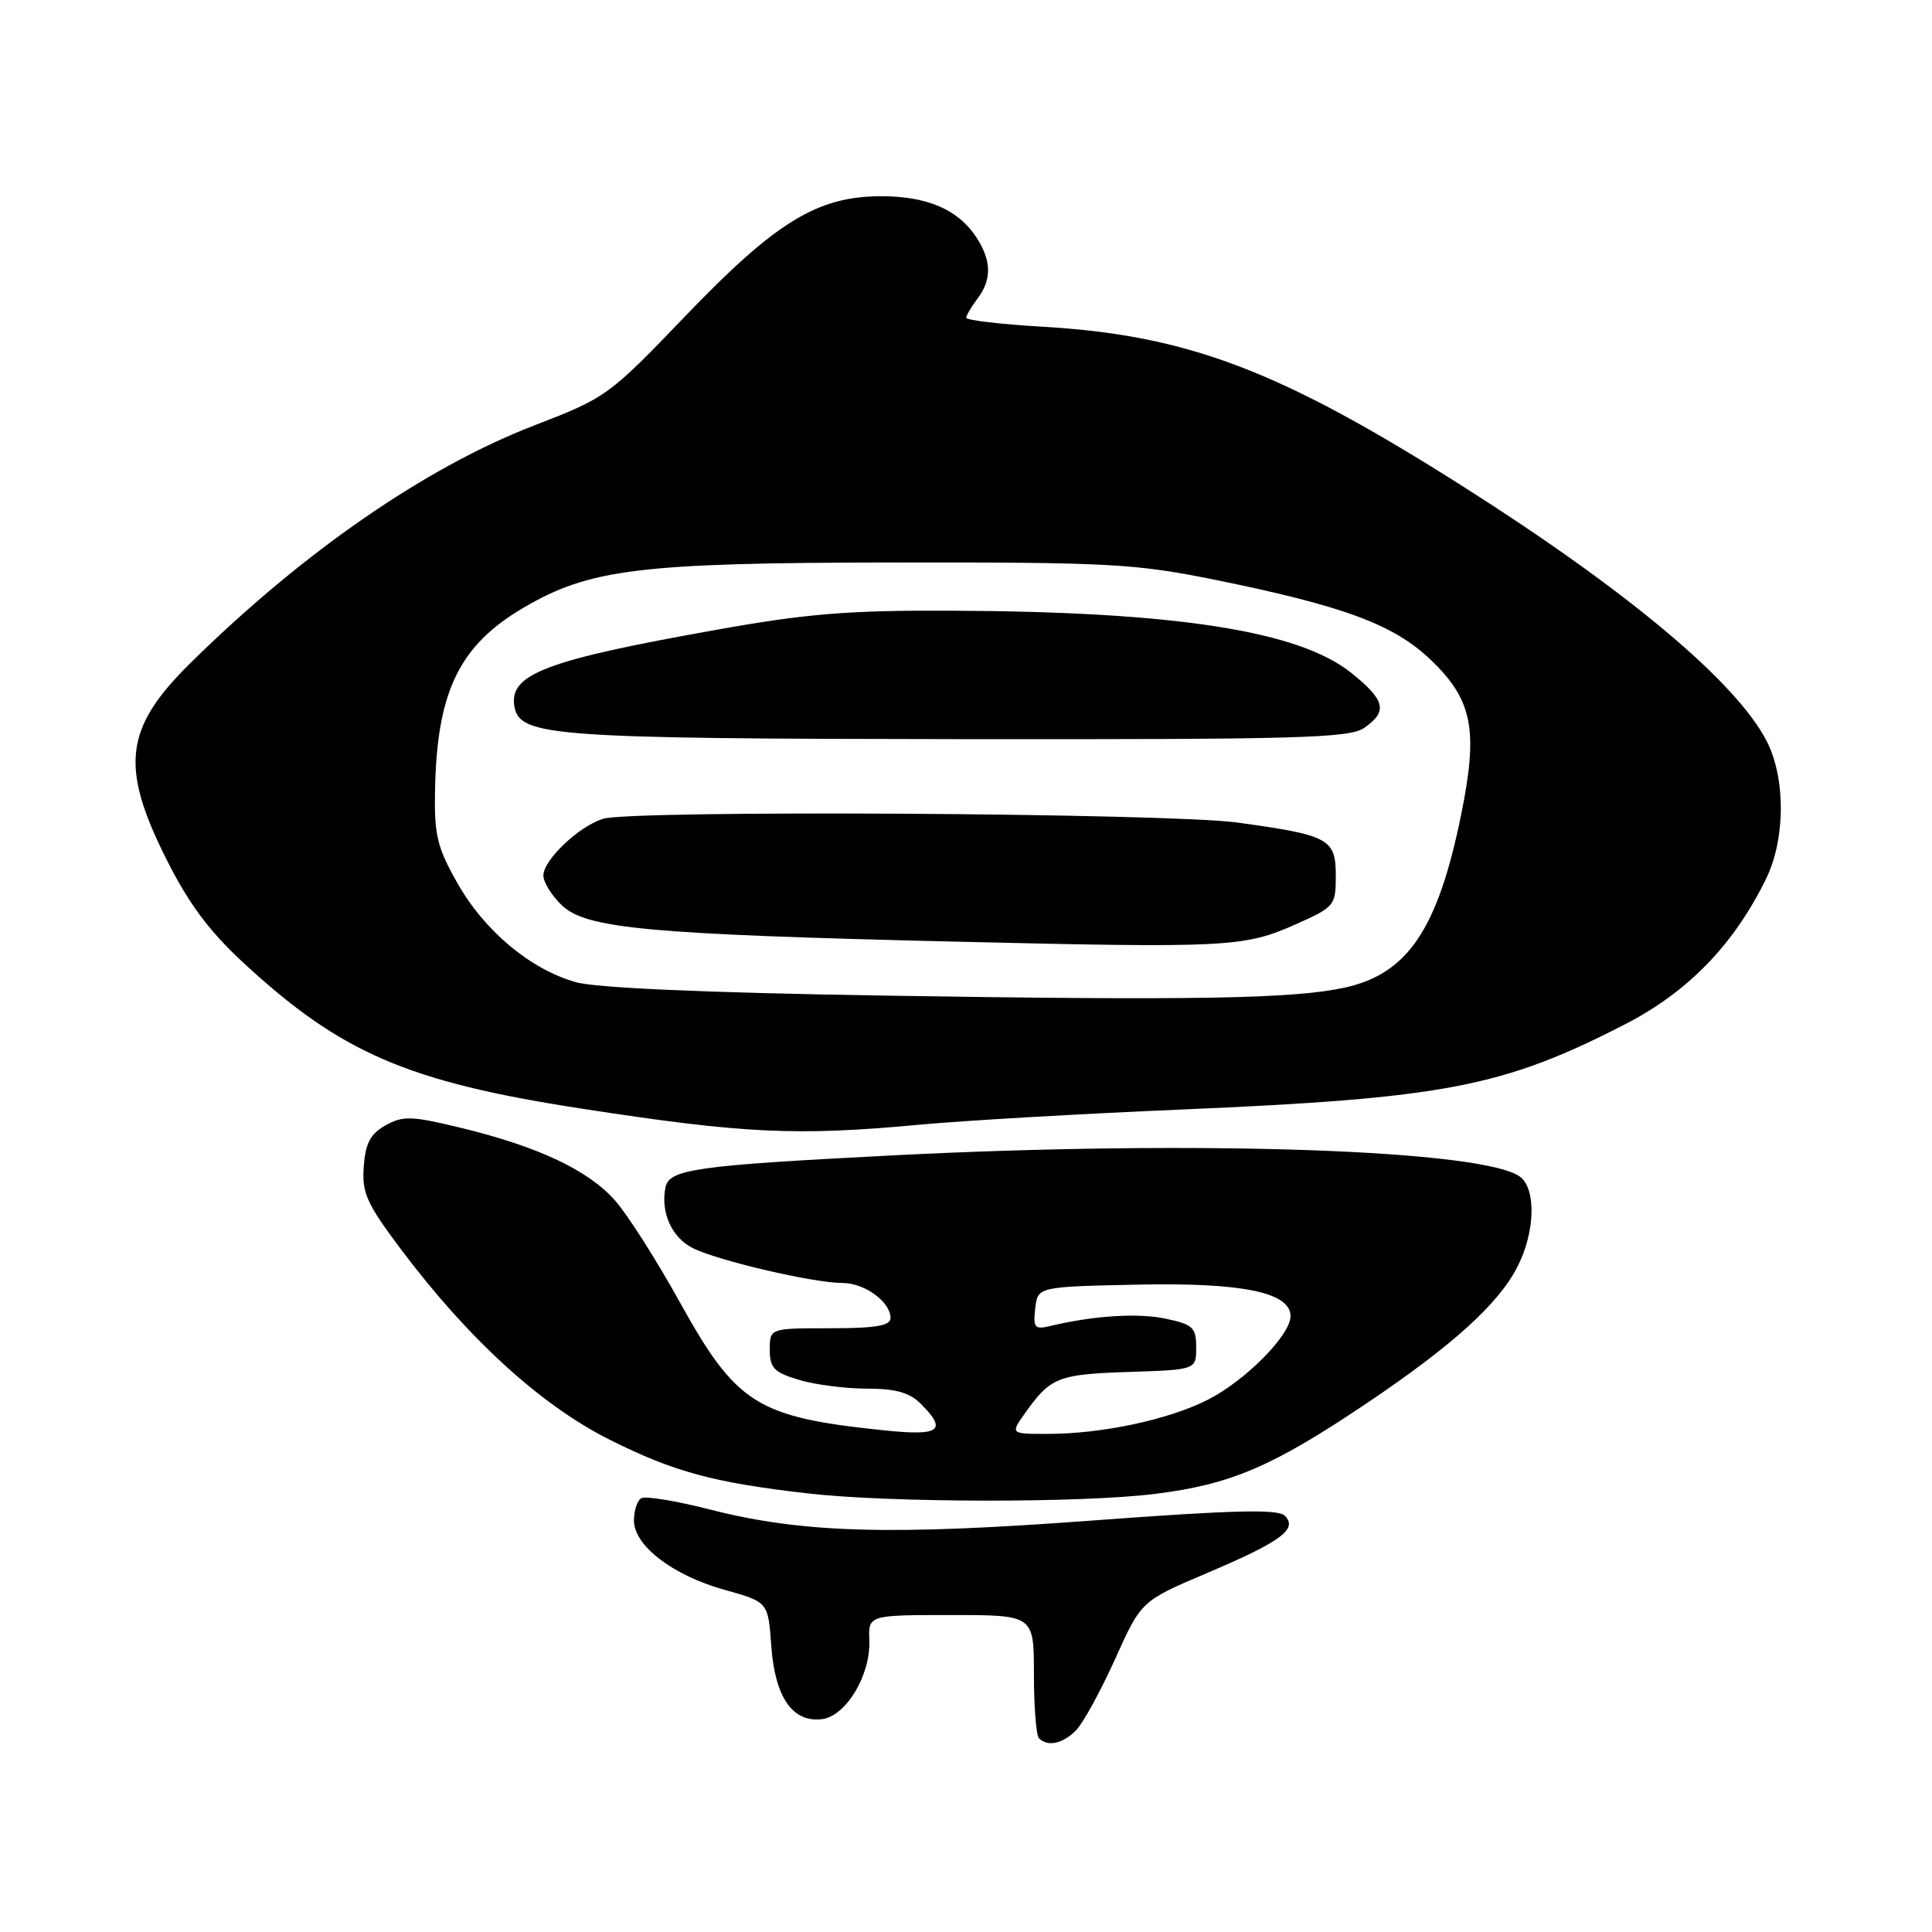 <?xml version="1.0" encoding="UTF-8" standalone="no"?>
<!DOCTYPE svg PUBLIC "-//W3C//DTD SVG 1.1//EN" "http://www.w3.org/Graphics/SVG/1.1/DTD/svg11.dtd" >
<svg xmlns="http://www.w3.org/2000/svg" xmlns:xlink="http://www.w3.org/1999/xlink" version="1.1" viewBox="0 0 256 256">
 <g >
 <path fill="currentColor"
d=" M 142.56 229.30 C 143.49 228.37 145.82 224.12 147.74 219.87 C 151.22 212.14 151.22 212.14 159.86 208.47 C 169.77 204.26 172.01 202.61 170.24 200.84 C 169.34 199.94 163.40 200.09 144.84 201.47 C 117.85 203.48 106.34 203.15 93.99 200.00 C 89.55 198.86 85.48 198.20 84.96 198.53 C 84.43 198.85 84.00 200.18 84.00 201.47 C 84.00 204.81 89.15 208.75 96.00 210.66 C 101.78 212.27 101.78 212.27 102.20 218.10 C 102.69 224.90 105.01 228.26 108.90 227.80 C 112.08 227.42 115.36 221.99 115.19 217.39 C 115.06 214.00 115.06 214.00 126.03 214.00 C 137.00 214.00 137.00 214.00 137.00 221.83 C 137.00 226.14 137.30 229.97 137.67 230.33 C 138.82 231.48 140.79 231.07 142.56 229.30 Z  M 153.03 197.95 C 163.10 196.70 168.58 194.35 181.05 185.97 C 192.47 178.29 198.57 172.77 201.08 167.83 C 203.37 163.35 203.57 157.72 201.51 156.00 C 197.10 152.35 158.69 151.01 118.00 153.11 C 92.09 154.44 88.64 154.93 88.17 157.36 C 87.53 160.67 89.00 163.95 91.76 165.36 C 95.02 167.02 107.76 170.00 111.62 170.00 C 114.57 170.00 118.00 172.50 118.00 174.65 C 118.00 175.67 116.03 176.00 110.00 176.00 C 102.00 176.00 102.00 176.00 102.00 178.84 C 102.00 181.27 102.56 181.85 105.87 182.84 C 107.99 183.48 112.04 184.00 114.87 184.00 C 118.67 184.00 120.52 184.52 122.00 186.00 C 125.56 189.56 124.57 190.29 117.25 189.54 C 100.24 187.78 97.60 186.12 89.99 172.39 C 86.99 166.97 83.18 160.99 81.52 159.10 C 77.98 155.07 71.37 151.95 61.10 149.45 C 54.54 147.86 53.41 147.82 51.10 149.11 C 49.08 150.24 48.43 151.46 48.20 154.57 C 47.94 158.07 48.57 159.46 53.13 165.54 C 62.03 177.40 71.69 186.22 80.79 190.77 C 89.29 195.03 94.54 196.45 107.00 197.88 C 117.90 199.13 143.21 199.17 153.03 197.95 Z  M 121.95 149.02 C 127.75 148.48 143.30 147.58 156.50 147.02 C 191.43 145.53 199.14 144.05 215.37 135.70 C 223.69 131.42 229.77 125.13 234.02 116.43 C 236.59 111.16 236.62 103.14 234.10 98.21 C 230.08 90.38 215.64 78.27 193.75 64.39 C 169.56 49.05 157.41 44.43 138.25 43.30 C 132.61 42.97 128.01 42.43 128.03 42.10 C 128.05 41.77 128.72 40.63 129.53 39.56 C 131.44 37.03 131.39 34.52 129.35 31.41 C 126.96 27.77 122.85 26.00 116.75 26.00 C 108.33 26.00 102.79 29.39 90.82 41.87 C 80.67 52.45 80.34 52.69 70.77 56.38 C 56.40 61.93 40.18 73.13 25.29 87.80 C 16.51 96.43 15.87 101.52 22.02 113.79 C 24.97 119.69 27.68 123.34 32.24 127.56 C 45.16 139.52 54.00 143.34 77.00 146.89 C 98.59 150.22 105.48 150.55 121.95 149.02 Z  M 135.89 187.16 C 139.21 182.49 140.22 182.10 149.55 181.79 C 158.50 181.50 158.50 181.50 158.50 178.54 C 158.50 175.91 158.07 175.50 154.50 174.74 C 150.82 173.95 144.93 174.32 139.17 175.70 C 137.10 176.20 136.88 175.94 137.17 173.38 C 137.50 170.50 137.50 170.50 150.71 170.22 C 164.64 169.93 171.00 171.24 171.00 174.41 C 171.00 176.91 165.00 182.96 160.05 185.47 C 154.82 188.13 146.00 190.00 138.75 190.00 C 133.86 190.00 133.86 190.00 135.89 187.16 Z  M 117.00 131.92 C 93.51 131.54 79.00 130.91 76.29 130.14 C 70.25 128.43 64.18 123.34 60.60 117.00 C 57.88 112.18 57.52 110.64 57.65 104.48 C 57.92 91.57 60.91 85.48 69.38 80.52 C 78.16 75.37 84.74 74.57 118.50 74.53 C 147.02 74.50 150.41 74.69 160.92 76.81 C 178.07 80.29 184.70 82.75 189.61 87.46 C 195.13 92.76 195.90 96.71 193.60 108.00 C 190.51 123.13 186.53 129.03 178.20 130.86 C 171.42 132.35 158.20 132.58 117.00 131.92 Z  M 171.75 122.45 C 176.84 120.18 177.00 119.99 177.00 116.03 C 177.00 111.14 176.10 110.66 163.95 108.99 C 154.76 107.73 83.82 107.31 79.93 108.49 C 76.73 109.46 72.00 113.95 72.00 116.01 C 72.00 116.91 73.12 118.70 74.48 119.99 C 77.75 123.05 85.95 123.80 126.50 124.77 C 162.85 125.63 164.85 125.52 171.75 122.45 Z  M 180.78 96.44 C 183.91 94.25 183.57 92.79 179.05 89.16 C 172.10 83.58 155.76 81.04 126.00 80.92 C 112.46 80.86 106.90 81.31 95.00 83.44 C 72.18 87.50 67.35 89.35 68.18 93.70 C 68.92 97.56 73.42 97.88 127.03 97.94 C 172.11 97.99 178.83 97.81 180.78 96.44 Z "/>
</g>
</svg>